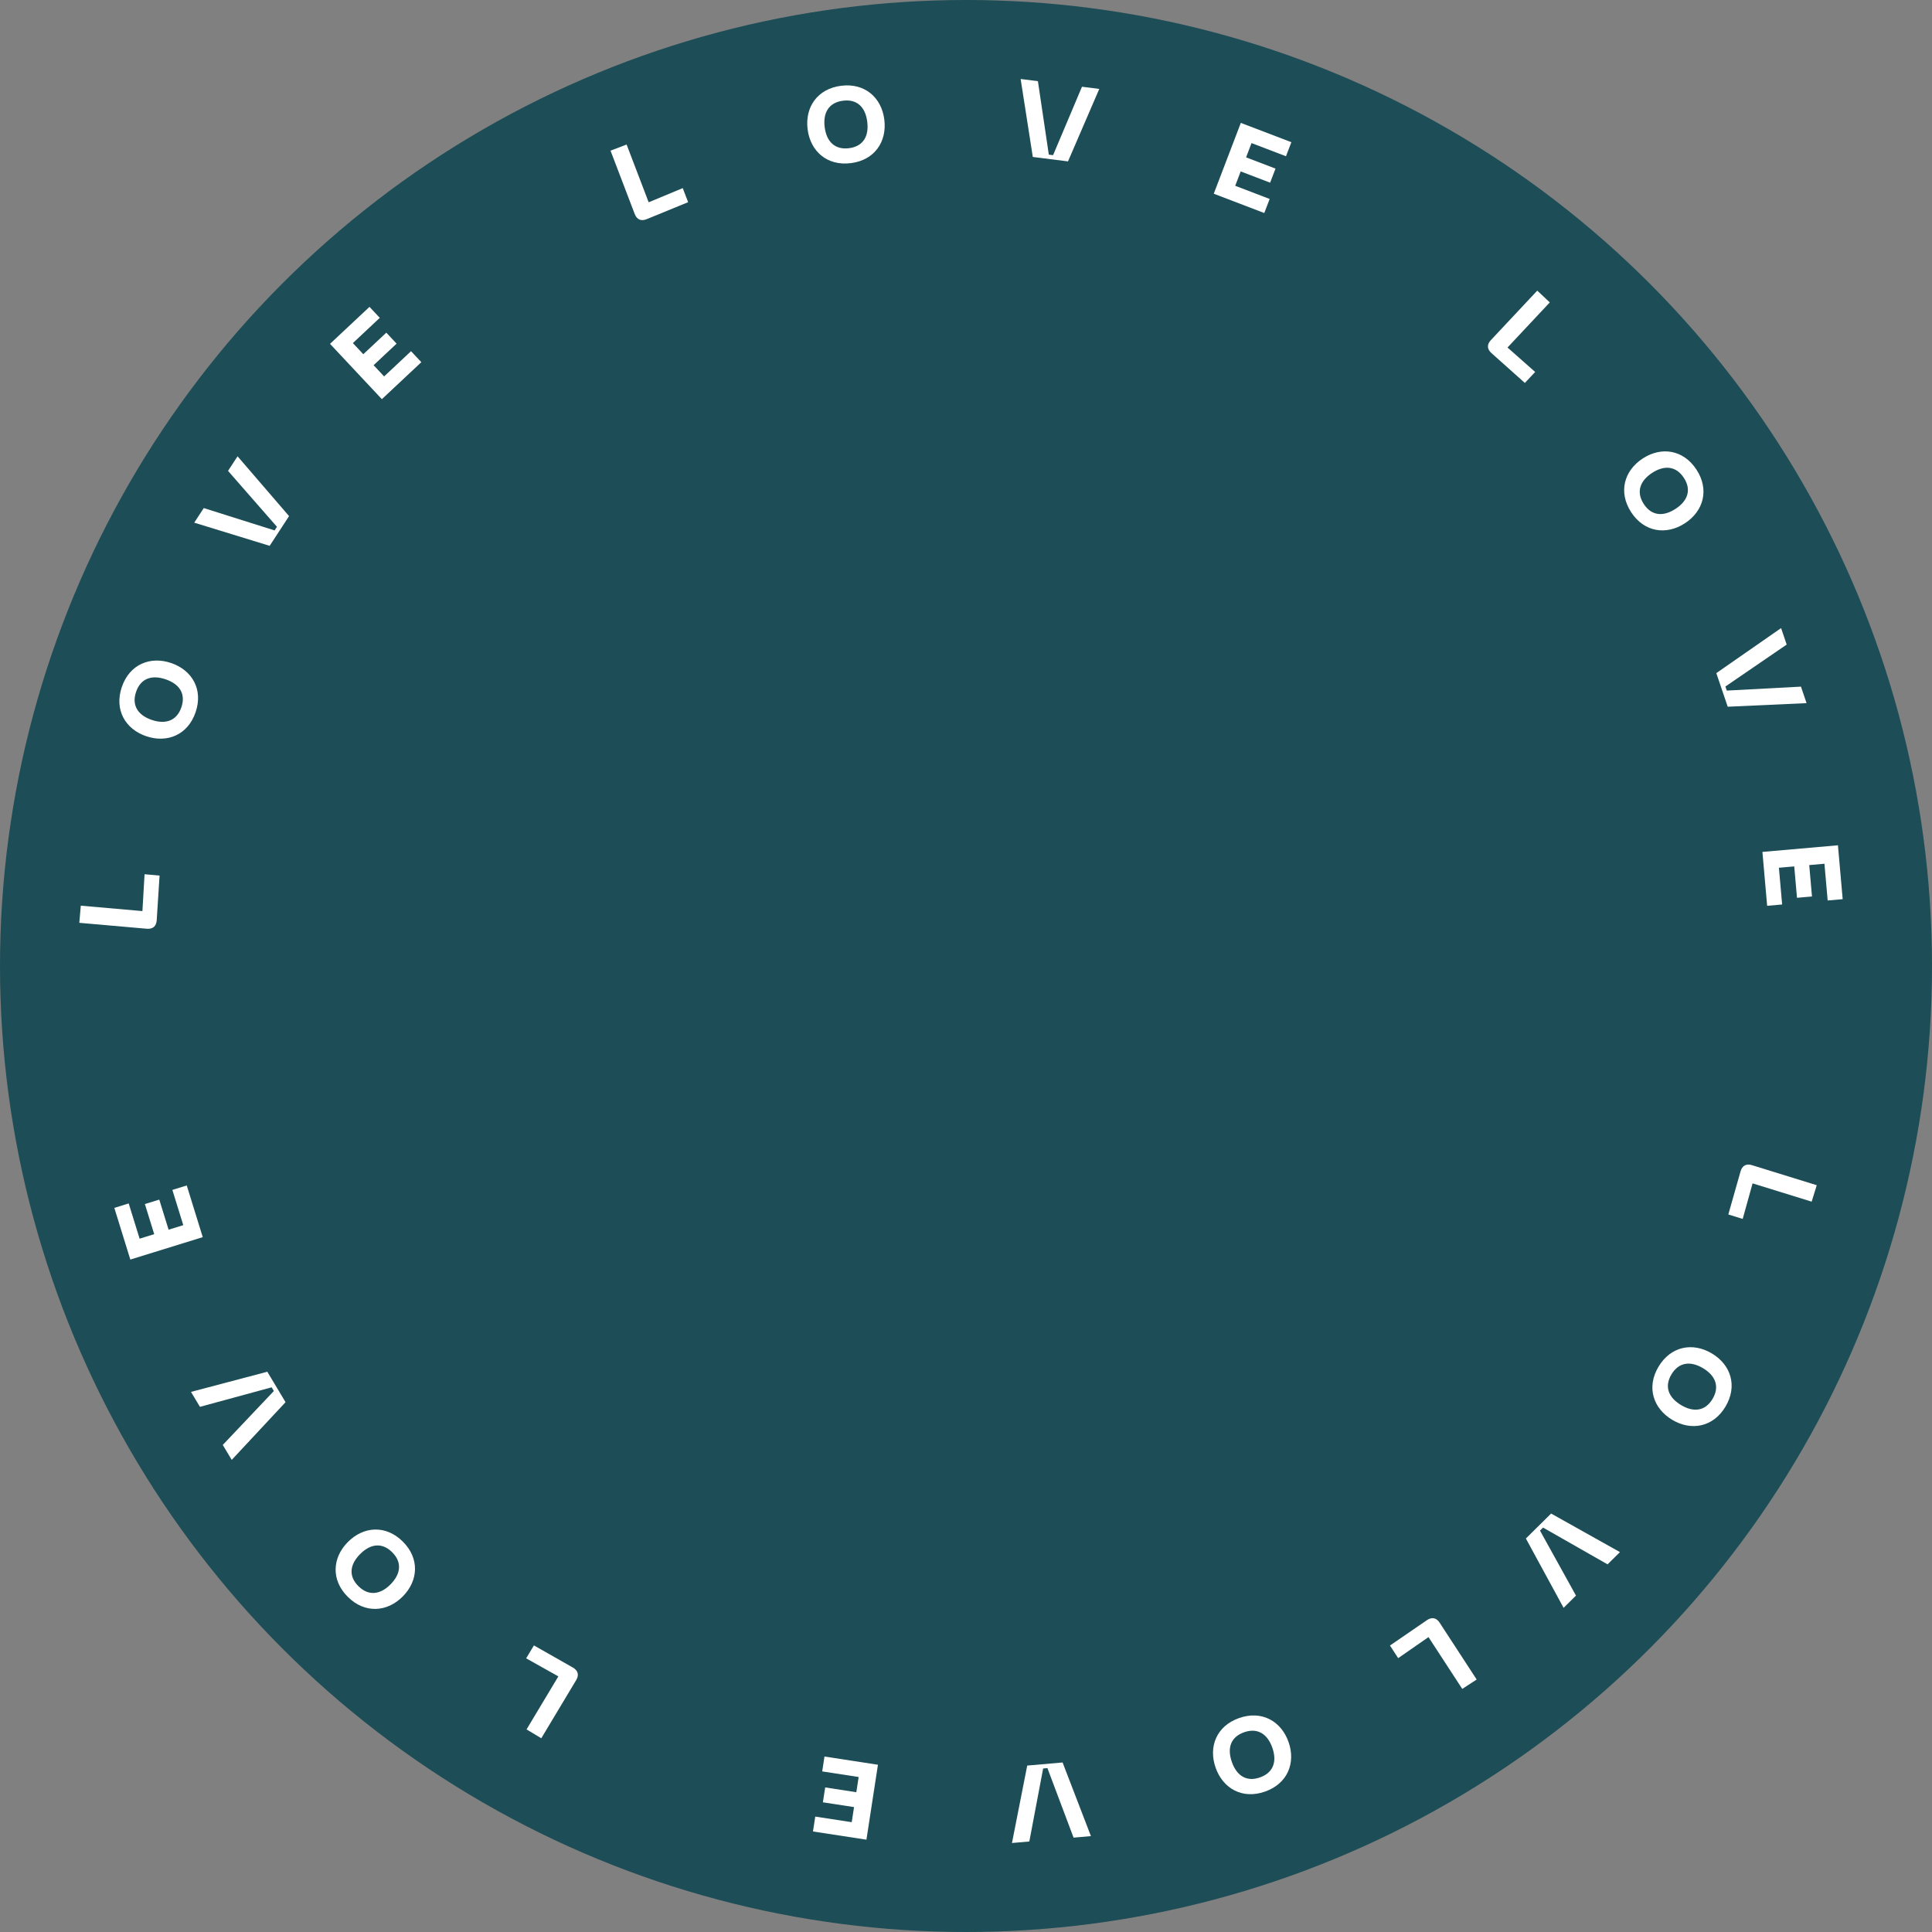 <svg width="125" height="125" viewBox="0 0 125 125" fill="none" xmlns="http://www.w3.org/2000/svg">
<rect x="0" y="0" width="125" height="125" fill="#808080" stroke="none"/>
<circle cx="62.5" cy="62.5" r="62.5" fill="#1D4D56"/>
<path d="M92.323 104.823L89.93 106.466L90.462 107.282L92.423 105.92L94.608 109.272L95.541 108.664L93.143 104.986C92.934 104.665 92.639 104.608 92.323 104.823Z" fill="white"/>
<path d="M83.37 112.71C82.894 111.358 81.639 110.641 80.169 111.158C78.705 111.673 78.175 113.017 78.65 114.369C79.124 115.715 80.379 116.432 81.842 115.917C83.313 115.4 83.843 114.056 83.37 112.71ZM82.32 113.079C82.631 113.965 82.392 114.691 81.519 114.998C80.646 115.305 80.012 114.886 79.701 114C79.387 113.107 79.619 112.384 80.492 112.077C81.365 111.77 82.006 112.186 82.32 113.079Z" fill="white"/>
<path d="M70.583 118.796L68.749 114.032L66.461 114.232L65.474 119.242L66.597 119.144L67.491 114.421L67.768 114.397L69.46 118.894L70.583 118.796Z" fill="white"/>
<path d="M56.803 114.179L53.344 113.647L53.196 114.61L55.555 114.972L55.404 115.956L53.389 115.646L53.241 116.609L55.256 116.919L55.106 117.895L52.747 117.533L52.599 118.496L56.058 119.027L56.803 114.179Z" fill="white"/>
<path d="M37.068 107.891L34.544 106.458L34.042 107.294L36.125 108.462L34.067 111.893L35.021 112.465L37.28 108.7C37.477 108.372 37.399 108.082 37.068 107.891Z" fill="white"/>
<path d="M26.059 103.29C27.067 102.271 27.163 100.829 26.055 99.733C24.951 98.642 23.511 98.753 22.503 99.772C21.499 100.786 21.404 102.228 22.507 103.32C23.615 104.416 25.056 104.304 26.059 103.29ZM25.268 102.507C24.607 103.175 23.85 103.278 23.192 102.627C22.534 101.976 22.633 101.223 23.294 100.555C23.959 99.882 24.712 99.775 25.37 100.426C26.028 101.076 25.933 101.835 25.268 102.507Z" fill="white"/>
<path d="M14.993 94.454L18.475 90.721L17.295 88.751L12.357 90.055L12.937 91.022L17.574 89.76L17.718 89.998L14.414 93.487L14.993 94.454Z" fill="white"/>
<path d="M13.118 80.043L12.083 76.699L11.152 76.987L11.858 79.267L10.908 79.561L10.305 77.614L9.374 77.902L9.977 79.85L9.033 80.142L8.327 77.862L7.397 78.15L8.432 81.493L13.118 80.043Z" fill="white"/>
<path d="M10.139 59.545L10.324 56.648L9.353 56.563L9.214 58.947L5.228 58.597L5.131 59.706L9.504 60.09C9.886 60.123 10.113 59.927 10.139 59.545Z" fill="white"/>
<path d="M9.461 47.633C10.819 48.094 12.157 47.549 12.658 46.073C13.157 44.604 12.427 43.356 11.069 42.896C9.719 42.437 8.38 42.982 7.881 44.452C7.38 45.928 8.111 47.175 9.461 47.633ZM9.819 46.579C8.93 46.277 8.506 45.641 8.804 44.765C9.101 43.888 9.822 43.648 10.712 43.95C11.608 44.254 12.033 44.883 11.736 45.76C11.438 46.636 10.715 46.883 9.819 46.579Z" fill="white"/>
<path d="M12.567 33.816L17.447 35.315L18.702 33.392L15.37 29.522L14.754 30.466L17.918 34.084L17.766 34.318L13.183 32.872L12.567 33.816Z" fill="white"/>
<path d="M24.707 25.826L27.26 23.433L26.594 22.722L24.853 24.354L24.172 23.628L25.66 22.234L24.994 21.523L23.506 22.918L22.831 22.197L24.572 20.564L23.906 19.854L21.352 22.247L24.707 25.826Z" fill="white"/>
<path d="M41.836 14.182L44.522 13.081L44.174 12.171L41.969 13.088L40.541 9.351L39.501 9.748L41.068 13.85C41.205 14.207 41.481 14.325 41.836 14.182Z" fill="white"/>
<path d="M52.252 8.362C52.431 9.784 53.507 10.75 55.053 10.555C56.593 10.36 57.395 9.158 57.215 7.736C57.037 6.321 55.961 5.355 54.422 5.549C52.875 5.745 52.073 6.947 52.252 8.362ZM53.356 8.223C53.239 7.291 53.625 6.632 54.544 6.516C55.462 6.4 55.993 6.943 56.111 7.875C56.229 8.814 55.849 9.472 54.931 9.588C54.013 9.704 53.475 9.162 53.356 8.223Z" fill="white"/>
<path d="M66.035 5.111L66.822 10.155L69.1 10.442L71.123 5.753L70.004 5.612L68.134 10.04L67.858 10.005L67.153 5.252L66.035 5.111Z" fill="white"/>
<path d="M78.53 12.533L81.799 13.783L82.147 12.873L79.918 12.02L80.273 11.091L82.177 11.819L82.525 10.909L80.621 10.181L80.974 9.258L83.203 10.11L83.551 9.2L80.281 7.951L78.53 12.533Z" fill="white"/>
<path d="M96.494 22.843L98.659 24.777L99.325 24.066L97.536 22.485L100.272 19.565L99.46 18.804L96.457 22.008C96.195 22.287 96.21 22.587 96.494 22.843Z" fill="white"/>
<path d="M106.284 29.664C105.083 30.447 104.686 31.837 105.537 33.142C106.386 34.441 107.818 34.637 109.018 33.853C110.213 33.074 110.61 31.684 109.762 30.385C108.91 29.08 107.478 28.884 106.284 29.664ZM106.892 30.596C107.679 30.083 108.441 30.142 108.946 30.917C109.452 31.692 109.196 32.408 108.409 32.921C107.617 33.438 106.859 33.385 106.353 32.61C105.847 31.835 106.1 31.113 106.892 30.596Z" fill="white"/>
<path d="M115.236 40.637L111.045 43.551L111.783 45.725L116.884 45.493L116.522 44.425L111.722 44.681L111.633 44.417L115.598 41.704L115.236 40.637Z" fill="white"/>
<path d="M114.028 55.119L114.334 58.606L115.304 58.52L115.095 56.143L116.087 56.056L116.265 58.087L117.235 58.002L117.057 55.971L118.041 55.884L118.25 58.262L119.221 58.176L118.914 54.69L114.028 55.119Z" fill="white"/>
<path d="M112.614 75.784L111.822 78.576L112.752 78.864L113.392 76.564L117.214 77.747L117.543 76.683L113.349 75.385C112.983 75.272 112.72 75.416 112.614 75.784Z" fill="white"/>
<path d="M110.762 87.57C109.533 86.834 108.109 87.084 107.308 88.421C106.51 89.752 106.961 91.125 108.191 91.862C109.414 92.595 110.838 92.345 111.635 91.014C112.436 89.677 111.986 88.303 110.762 87.57ZM110.19 88.525C110.996 89.008 111.275 89.719 110.8 90.513C110.324 91.307 109.569 91.39 108.763 90.907C107.951 90.42 107.668 89.715 108.144 88.921C108.619 88.128 109.378 88.039 110.19 88.525Z" fill="white"/>
<path d="M104.811 100.421L100.357 97.926L98.724 99.541L101.165 104.027L101.966 103.234L99.637 99.029L99.835 98.834L104.009 101.213L104.811 100.421Z" fill="white"/>
</svg>
